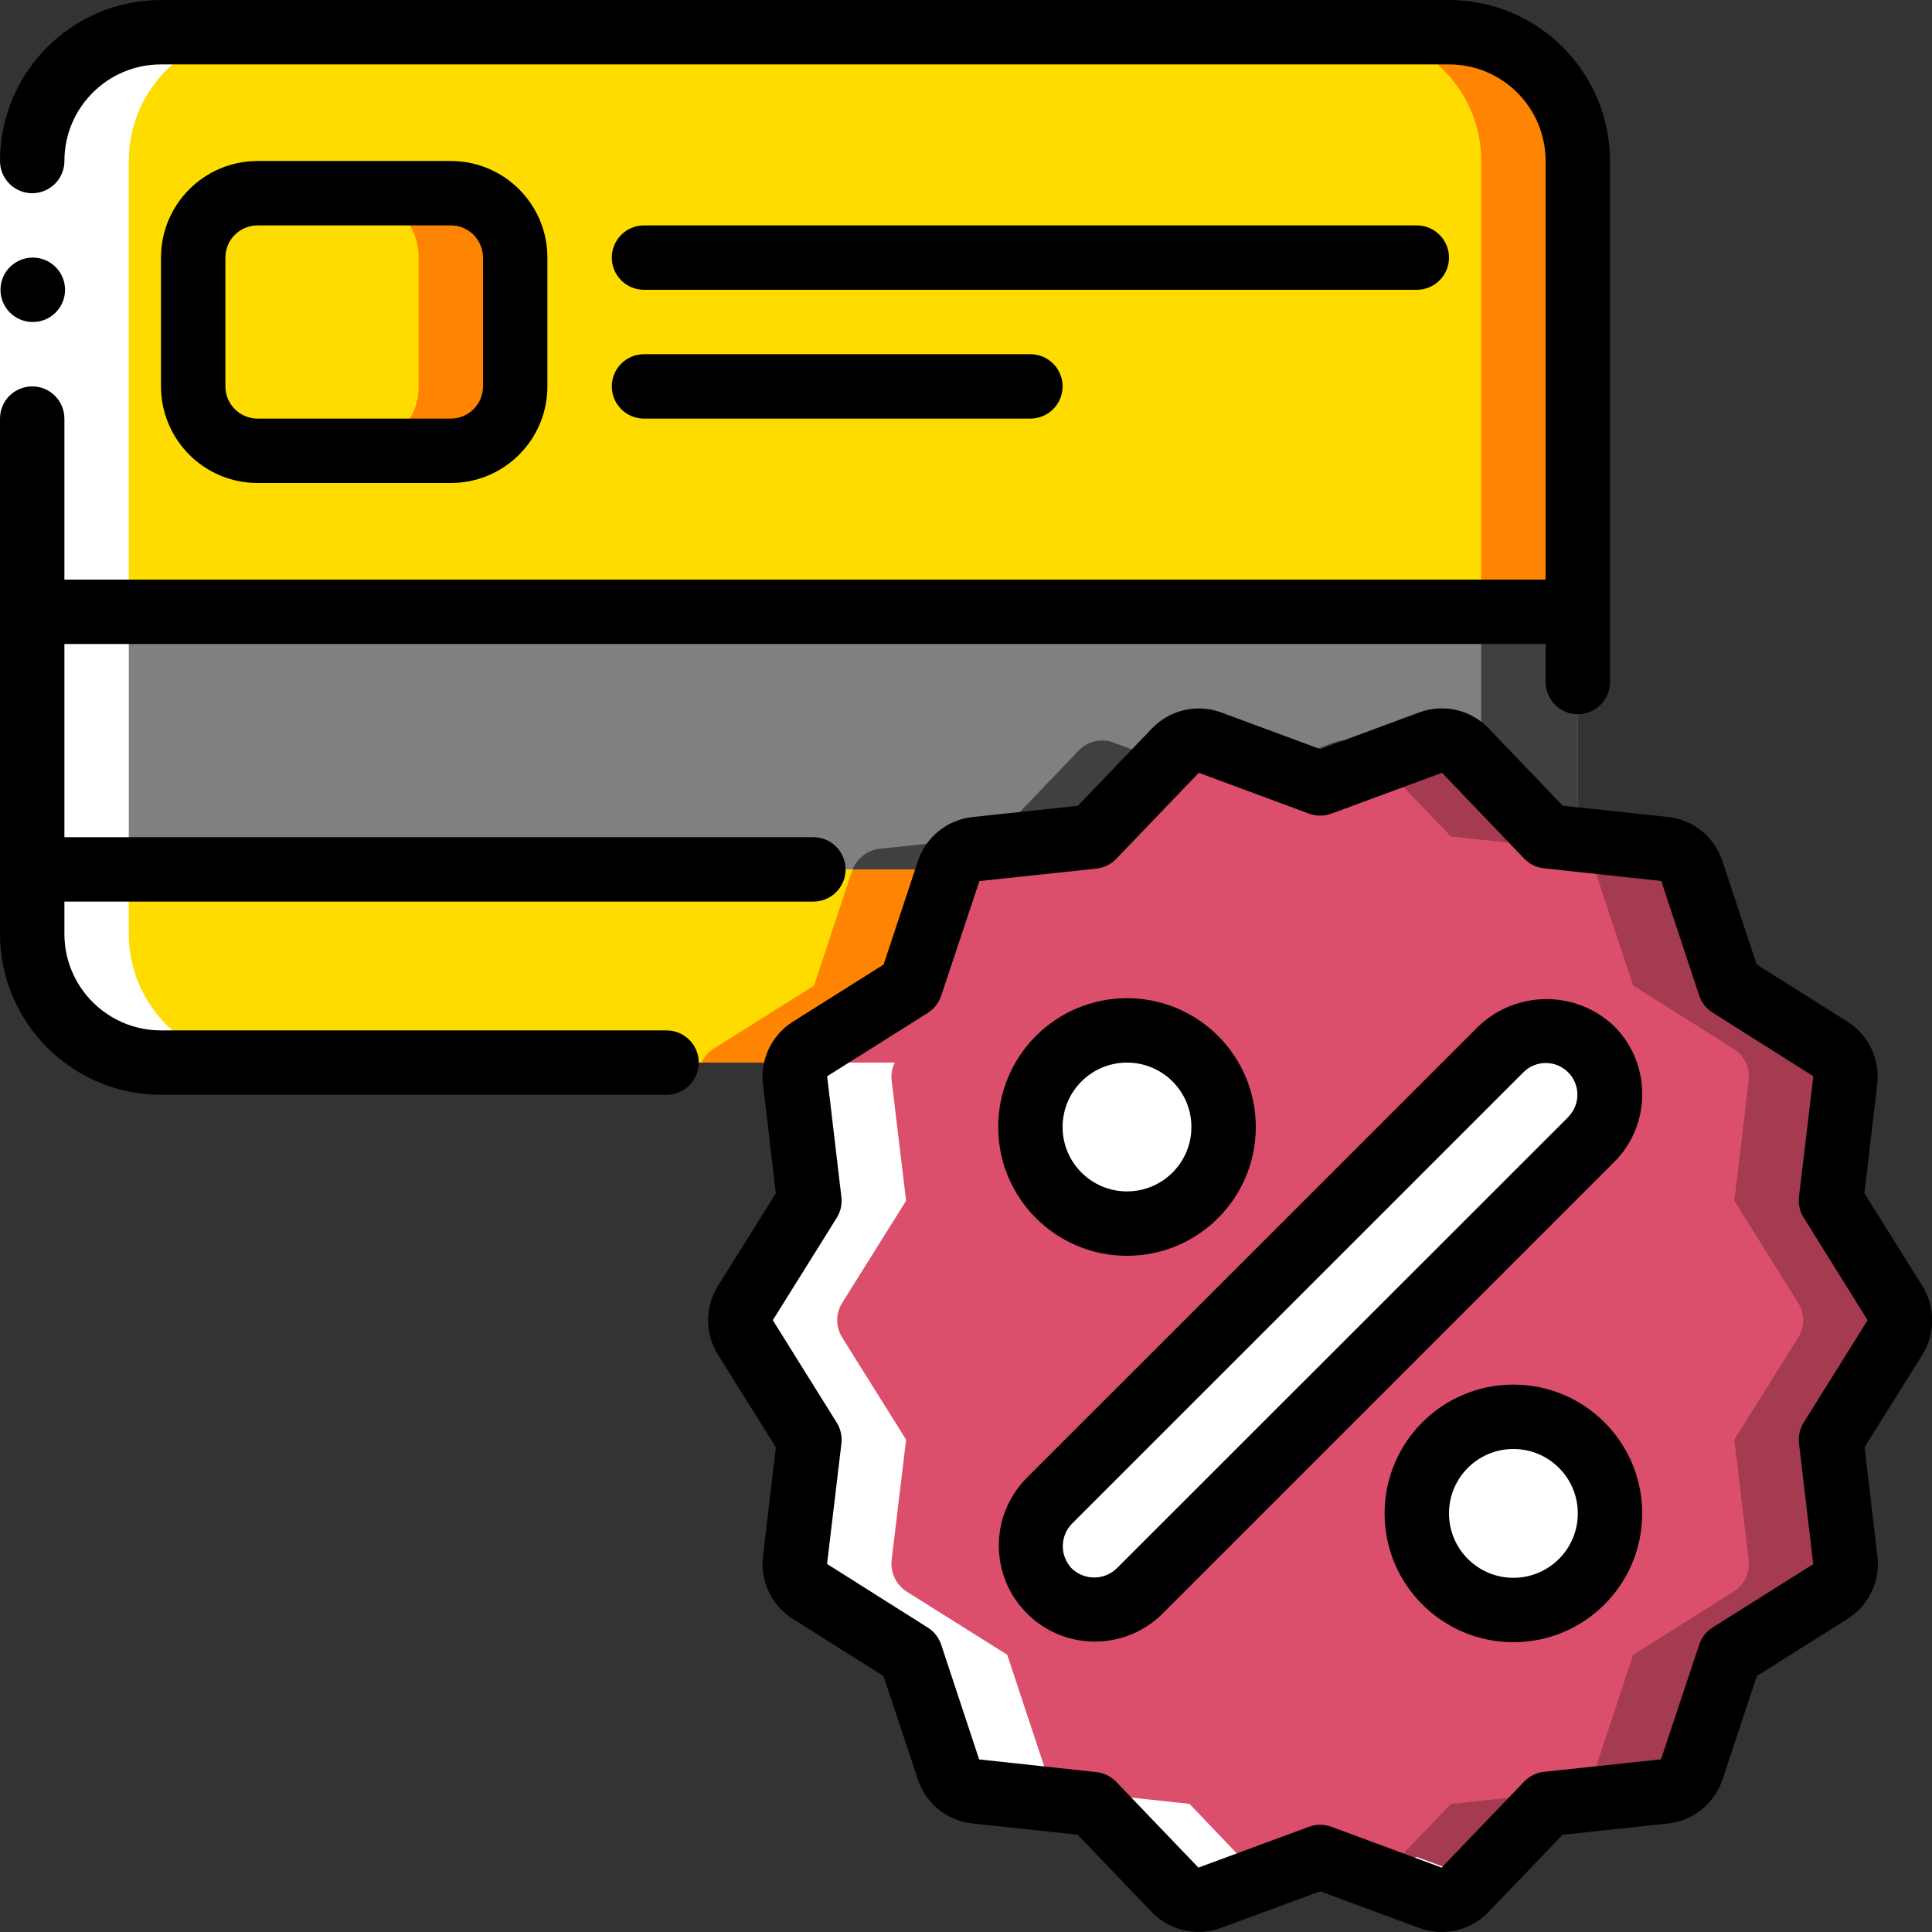 <?xml version="1.0" encoding="UTF-8"?>
<svg xmlns="http://www.w3.org/2000/svg" xmlns:xlink="http://www.w3.org/1999/xlink" width="60px" height="60px" viewBox="0 0 60 60" version="1.1">
    <rect x="0" y="0" width="60" height="60" fill="#333333" stroke="none"/>
    <!-- Generator: Sketch 52.6 (67491) - http://www.bohemiancoding.com/sketch -->
    <title>034 - Credit Card Discount</title>
    <desc>Created with Sketch.</desc>
    <g id="Page-1" stroke="none" stroke-width="1" fill="none" fill-rule="evenodd">
        <g id="034---Credit-Card-Discount">
            <g id="Icons_copy" transform="translate(1, 1)">
                <path d="M0,26 L28.48,26 C28.47,26.02 28.47,26.03 28.46,26.05 L27.28,29.61 L24.16,31.57 C23.996,31.673 23.867,31.822 23.79,32 L4,32 C1.791,32 2.22044605e-16,30.209 0,28 L0,26 Z" id="Path" fill="#FFDC00"/>
                <path d="M25.48,26 C25.47,26.02 25.47,26.03 25.46,26.05 L24.28,29.61 L21.16,31.57 C20.996,31.673 20.867,31.822 20.79,32 L23.79,32 C23.867,31.822 23.996,31.673 24.16,31.57 L27.28,29.61 L28.46,26.05 C28.47,26.03 28.47,26.02 28.48,26 L25.48,26 Z" id="Path" fill="#FF8401"/>
                <path d="M48,4 L48,18 L0,18 L0,4 C-2.22044605e-16,1.791 1.791,4.4408921e-16 4,0 L44,0 C46.209,2.22044605e-16 48,1.791 48,4 Z" id="Path" fill="#FFDC00"/>
                <path d="M44,0 L41,0 C43.209,2.22044605e-16 45,1.791 45,4 L45,18 L48,18 L48,4 C48,1.791 46.209,2.22044605e-16 44,0 Z" id="Path" fill="#FF8401"/>
                <path d="M48,18 L48,25.08 L47.06,24.98 L44.51,22.31 C44.228,22.019 43.801,21.921 43.42,22.06 L40,23.33 L36.58,22.06 C36.202,21.92 35.777,22.018 35.5,22.31 L32.94,24.98 L29.31,25.36 C28.937,25.405 28.618,25.651 28.48,26 L0,26 L0,18 L48,18 Z" id="Path" fill="#808080"/>
                <path d="M33.58,22.06 C33.202,21.92 32.777,22.018 32.5,22.31 L29.94,24.98 L26.31,25.36 C25.937,25.405 25.618,25.651 25.48,26 L28.48,26 C28.618,25.651 28.937,25.405 29.31,25.36 L32.94,24.98 L35.173,22.651 L33.58,22.06 Z" id="Path" fill="#404040"/>
                <polygon id="Path" fill="#404040" points="45 18 45 22.823 47.06 24.98 48 25.08 48 18"/>
                <path d="M41.51,22.31 C41.228,22.019 40.801,21.921 40.42,22.06 L38.5,22.773 L40,23.33 L41.834,22.649 L41.51,22.31 Z" id="Path" fill="#404040"/>
                <rect id="Rectangle" fill="#FFDC00" x="5" y="5" width="10" height="8" rx="2"/>
                <path d="M13,5 L10,5 C11.105,5 12,5.895 12,7 L12,11 C12,12.105 11.105,13 10,13 L13,13 C14.105,13 15,12.105 15,11 L15,7 C15,5.895 14.105,5 13,5 Z" id="Path" fill="#FF8401"/>
                <path d="M57.85,40.53 L55.86,43.71 L56.31,47.45 C56.351,47.839 56.17,48.219 55.84,48.43 L52.72,50.39 L51.54,53.95 C51.415,54.326 51.084,54.595 50.69,54.64 L47.06,55.02 L44.5,57.69 C44.223,57.982 43.798,58.08 43.42,57.94 L40,56.67 L36.58,57.94 C36.199,58.079 35.772,57.981 35.49,57.69 L32.94,55.02 L29.31,54.63 C28.918,54.589 28.586,54.324 28.46,53.95 L27.28,50.39 L24.16,48.43 C23.83,48.219 23.649,47.839 23.69,47.45 L24.14,43.71 L22.15,40.53 C21.95,40.205 21.95,39.795 22.15,39.47 L24.14,36.29 L23.69,32.55 C23.658,32.162 23.837,31.787 24.16,31.57 L27.28,29.61 L28.46,26.05 C28.585,25.674 28.916,25.405 29.31,25.36 L32.94,24.98 L35.5,22.31 C35.777,22.018 36.202,21.92 36.58,22.06 L40,23.33 L43.42,22.06 C43.801,21.921 44.228,22.019 44.51,22.31 L47.06,24.98 L48,25.08 L50.69,25.37 C51.082,25.411 51.414,25.676 51.54,26.05 L52.72,29.61 L55.84,31.57 C56.17,31.781 56.351,32.161 56.31,32.55 L55.86,36.29 L57.85,39.47 C58.05,39.795 58.05,40.205 57.85,40.53 Z" id="Path" fill="#DB4E6C"/>
                <path d="M57.847,39.466 L55.862,36.289 L56.308,32.548 C56.354,32.161 56.173,31.782 55.844,31.574 L52.719,29.607 L51.541,26.052 C51.417,25.676 51.084,25.407 50.69,25.365 L47.06,24.978 L44.505,22.311 C44.227,22.021 43.802,21.923 43.425,22.063 L41.832,22.653 L44.06,24.978 L47.69,25.365 C48.084,25.407 48.417,25.676 48.541,26.052 L49.719,29.607 L52.844,31.574 C53.173,31.782 53.354,32.161 53.308,32.548 L52.862,36.289 L54.847,39.466 C55.051,39.793 55.051,40.207 54.847,40.534 L52.862,43.712 L53.308,47.453 C53.354,47.84 53.173,48.219 52.843,48.426 L49.719,50.393 L48.54,53.949 C48.416,54.325 48.083,54.594 47.689,54.636 L44.059,55.023 L41.831,57.347 L43.424,57.937 C43.802,58.077 44.226,57.979 44.505,57.689 L47.059,55.023 L50.689,54.636 C51.083,54.594 51.416,54.325 51.54,53.949 L52.719,50.393 L55.843,48.426 C56.173,48.219 56.354,47.84 56.308,47.453 L55.862,43.712 L57.847,40.534 C58.051,40.207 58.051,39.793 57.847,39.466 Z" id="Path" fill="#A43B51"/>
                <path d="M49,32.986 C49.003,33.511 48.796,34.015 48.425,34.386 L34.383,48.42 C33.817,48.989 32.963,49.159 32.222,48.85 C31.481,48.542 31,47.816 31.005,47.014 C31.002,46.489 31.209,45.985 31.58,45.614 L45.617,31.58 C46.183,31.008 47.039,30.835 47.782,31.144 C48.525,31.453 49.007,32.181 49,32.986 Z" id="Path" fill="#FFFFFF"/>
                <circle id="Oval" fill="#FFFFFF" cx="34" cy="34" r="3"/>
                <circle id="Oval" fill="#FFFFFF" cx="46" cy="46" r="3"/>
            </g>
            <g id="Icons_copy_2" transform="translate(1, 1)" fill="#FFFFFF">
                <path d="M24.14,43.71 L23.69,47.45 C23.649,47.839 23.83,48.219 24.16,48.43 L27.28,50.39 L28.46,53.95 C28.586,54.324 28.918,54.589 29.31,54.63 L32.94,55.02 L35.49,57.69 C35.772,57.981 36.199,58.079 36.58,57.94 L38.166,57.351 L35.94,55.02 L32.31,54.63 C31.918,54.589 31.586,54.324 31.46,53.95 L30.28,50.39 L27.16,48.43 C26.83,48.219 26.649,47.839 26.69,47.45 L27.14,43.71 L25.15,40.53 C24.95,40.205 24.95,39.795 25.15,39.47 L27.14,36.29 L26.69,32.55 C26.668,32.361 26.702,32.169 26.79,32 L23.79,32 C23.702,32.169 23.668,32.361 23.69,32.55 L24.14,36.29 L22.15,39.47 C21.95,39.795 21.95,40.205 22.15,40.53 L24.14,43.71 Z" id="Path"/>
                <path d="M43.42,57.94 C43.726,58.052 44.068,58.007 44.335,57.82 C44.396,57.782 44.453,57.738 44.505,57.689 L44.83,57.349 L43,56.67 L41.5,57.227 L43.42,57.94 Z" id="Path"/>
                <path d="M31.46,26.05 C31.478,26.005 31.499,25.962 31.524,25.92 C31.511,25.947 31.491,25.971 31.48,26 C31.469,26.029 31.47,26.03 31.46,26.05 Z" id="Path"/>
                <path d="M4,32 L7,32 C4.791,32 3,30.209 3,28 L3,4 C3,1.791 4.791,4.4408921e-16 7,0 L4,0 C1.791,-1.11022302e-16 2.22044605e-16,1.791 0,4 L0,28 C2.22044605e-16,30.209 1.791,32 4,32 Z" id="Path"/>
            </g>
            <g id="Icons">
                <rect id="Rectangle" fill="#FFFFFF" x="0" y="5" width="2" height="8"/>
                <path d="M0,19 L0,29 C0.003,31.76 2.24,33.997 5,34 L20.7,34 C21.252,34 21.7,33.552 21.7,33 C21.7,32.448 21.252,32 20.7,32 L5,32 C3.343,32 2,30.657 2,29 L2,28 L25.26,28 C25.812,28 26.26,27.552 26.26,27 C26.26,26.448 25.812,26 25.26,26 L2,26 L2,20 L48,20 L48,21.18 C48,21.732 48.448,22.18 49,22.18 C49.552,22.18 50,21.732 50,21.18 L50,5 C49.997,2.24 47.76,0.003 45,-5.55777646e-16 L5,-5.55777646e-16 C2.24,0.003 0.003,2.24 -5.55777646e-16,5 C-5.11359096e-16,5.357 0.191,5.687 0.5,5.866 C0.809,6.045 1.191,6.045 1.5,5.866 C1.809,5.687 2,5.357 2,5 C2,3.343 3.343,2 5,2 L45,2 C46.657,2 48,3.343 48,5 L48,18 L2,18 L2,13 C2,12.448 1.552,12 1,12 C0.448,12 6.76353751e-17,12.448 0,13 L0,19 Z" id="Path" fill="#000000"/>
                <path d="M1.02,10 C0.468,10.003 0.018,9.557 0.015,9.005 C0.012,8.453 0.458,8.003 1.01,8 L1.02,8 C1.572,8 2.02,8.448 2.02,9 C2.02,9.552 1.572,10 1.02,10 Z" id="Path" fill="#000000"/>
                <path d="M14,15 C15.657,15 17,13.657 17,12 L17,8 C17,6.343 15.657,5 14,5 L8,5 C6.343,5 5,6.343 5,8 L5,12 C5,13.657 6.343,15 8,15 L14,15 Z M7,12 L7,8 C7,7.448 7.448,7 8,7 L14,7 C14.552,7 15,7.448 15,8 L15,12 C15,12.552 14.552,13 14,13 L8,13 C7.448,13 7,12.552 7,12 Z" id="Shape" fill="#000000" fill-rule="nonzero"/>
                <path d="M20,9 L44,9 C44.552,9 45,8.552 45,8 C45,7.448 44.552,7 44,7 L20,7 C19.448,7 19,7.448 19,8 C19,8.552 19.448,9 20,9 Z" id="Path" fill="#000000"/>
                <path d="M20,13 L32,13 C32.552,13 33,12.552 33,12 C33,11.448 32.552,11 32,11 L20,11 C19.448,11 19,11.448 19,12 C19,12.552 19.448,13 20,13 Z" id="Path" fill="#000000"/>
                <path d="M59.7,39.936 L57.9,37.058 L58.3,33.666 C58.389,32.896 58.03,32.143 57.375,31.729 L54.555,29.952 L53.49,26.737 C53.242,25.991 52.582,25.457 51.8,25.371 L48.533,25.022 L46.233,22.622 C45.68,22.042 44.836,21.846 44.084,22.122 L41,23.264 L37.923,22.125 C37.171,21.849 36.326,22.045 35.773,22.625 L33.473,25.025 L30.207,25.374 C29.421,25.456 28.757,25.991 28.507,26.74 L27.441,29.955 L24.62,31.732 C23.965,32.146 23.606,32.899 23.695,33.669 L24.095,37.061 L22.295,39.939 C21.889,40.591 21.889,41.416 22.295,42.068 L24.095,44.946 L23.695,48.338 C23.606,49.108 23.965,49.861 24.62,50.275 L27.44,52.052 L28.506,55.267 C28.756,56.013 29.418,56.545 30.2,56.629 L33.467,56.978 L35.767,59.378 C36.321,59.955 37.165,60.15 37.916,59.873 L41,58.736 L44.077,59.875 C44.828,60.153 45.673,59.958 46.227,59.38 L48.527,56.98 L51.793,56.631 C52.579,56.549 53.243,56.014 53.493,55.265 L54.559,52.05 L57.38,50.273 C58.035,49.859 58.394,49.106 58.305,48.336 L57.905,44.944 L59.705,42.066 C60.109,41.413 60.107,40.587 59.7,39.936 Z M58,41 L56.015,44.178 C55.894,44.371 55.843,44.6 55.87,44.826 L56.312,48.576 L53.187,50.543 C52.991,50.667 52.844,50.855 52.771,51.075 L51.584,54.638 L47.954,55.025 C47.719,55.049 47.501,55.155 47.337,55.325 L44.771,58 L41.347,56.732 C41.123,56.649 40.877,56.649 40.653,56.732 L37.217,58 L34.663,55.334 C34.499,55.164 34.281,55.058 34.046,55.034 L30.408,54.64 L29.23,51.078 C29.157,50.858 29.01,50.67 28.813,50.546 L25.685,48.57 L26.131,44.83 C26.158,44.604 26.107,44.375 25.986,44.182 L24,41 L25.985,37.822 C26.106,37.629 26.157,37.4 26.13,37.174 L25.688,33.424 L28.813,31.457 C29.009,31.333 29.156,31.145 29.229,30.925 L30.416,27.362 L34.046,26.975 C34.281,26.951 34.499,26.845 34.663,26.675 L37.229,24 L40.653,25.268 C40.877,25.351 41.123,25.351 41.347,25.268 L44.783,24 L47.337,26.666 C47.501,26.836 47.719,26.942 47.954,26.966 L51.592,27.36 L52.77,30.916 C52.843,31.136 52.99,31.324 53.187,31.448 L56.315,33.424 L55.869,37.164 C55.842,37.39 55.893,37.619 56.014,37.812 L58,41 Z" id="Shape" fill="#000000" fill-rule="nonzero"/>
                <path d="M51,33.986 C51.005,33.194 50.692,32.433 50.133,31.873 C48.952,30.747 47.096,30.747 45.915,31.873 L31.873,45.91 C30.727,47.078 30.736,48.951 31.893,50.107 C33.049,51.264 34.922,51.273 36.09,50.127 L50.127,36.09 C50.688,35.534 51.002,34.776 51,33.986 Z M48.718,34.676 L34.675,48.713 C34.286,49.083 33.676,49.083 33.287,48.713 C32.913,48.326 32.913,47.711 33.287,47.324 L47.325,33.287 C47.711,32.916 48.322,32.922 48.7,33.301 C49.078,33.679 49.084,34.291 48.713,34.676 L48.718,34.676 Z" id="Shape" fill="#000000" fill-rule="nonzero"/>
                <path d="M35,39 C37.209,39 39,37.209 39,35 C39,32.791 37.209,31 35,31 C32.791,31 31,32.791 31,35 C31,37.209 32.791,39 35,39 Z M35,33 C36.105,33 37,33.895 37,35 C37,36.105 36.105,37 35,37 C33.895,37 33,36.105 33,35 C33,33.895 33.895,33 35,33 Z" id="Shape" fill="#000000" fill-rule="nonzero"/>
                <path d="M47,43 C44.791,43 43,44.791 43,47 C43,49.209 44.791,51 47,51 C49.209,51 51,49.209 51,47 C51,44.791 49.209,43 47,43 Z M47,49 C45.895,49 45,48.105 45,47 C45,45.895 45.895,45 47,45 C48.105,45 49,45.895 49,47 C49,48.105 48.105,49 47,49 Z" id="Shape" fill="#000000" fill-rule="nonzero"/>
            </g>
        </g>
    </g>
</svg>

